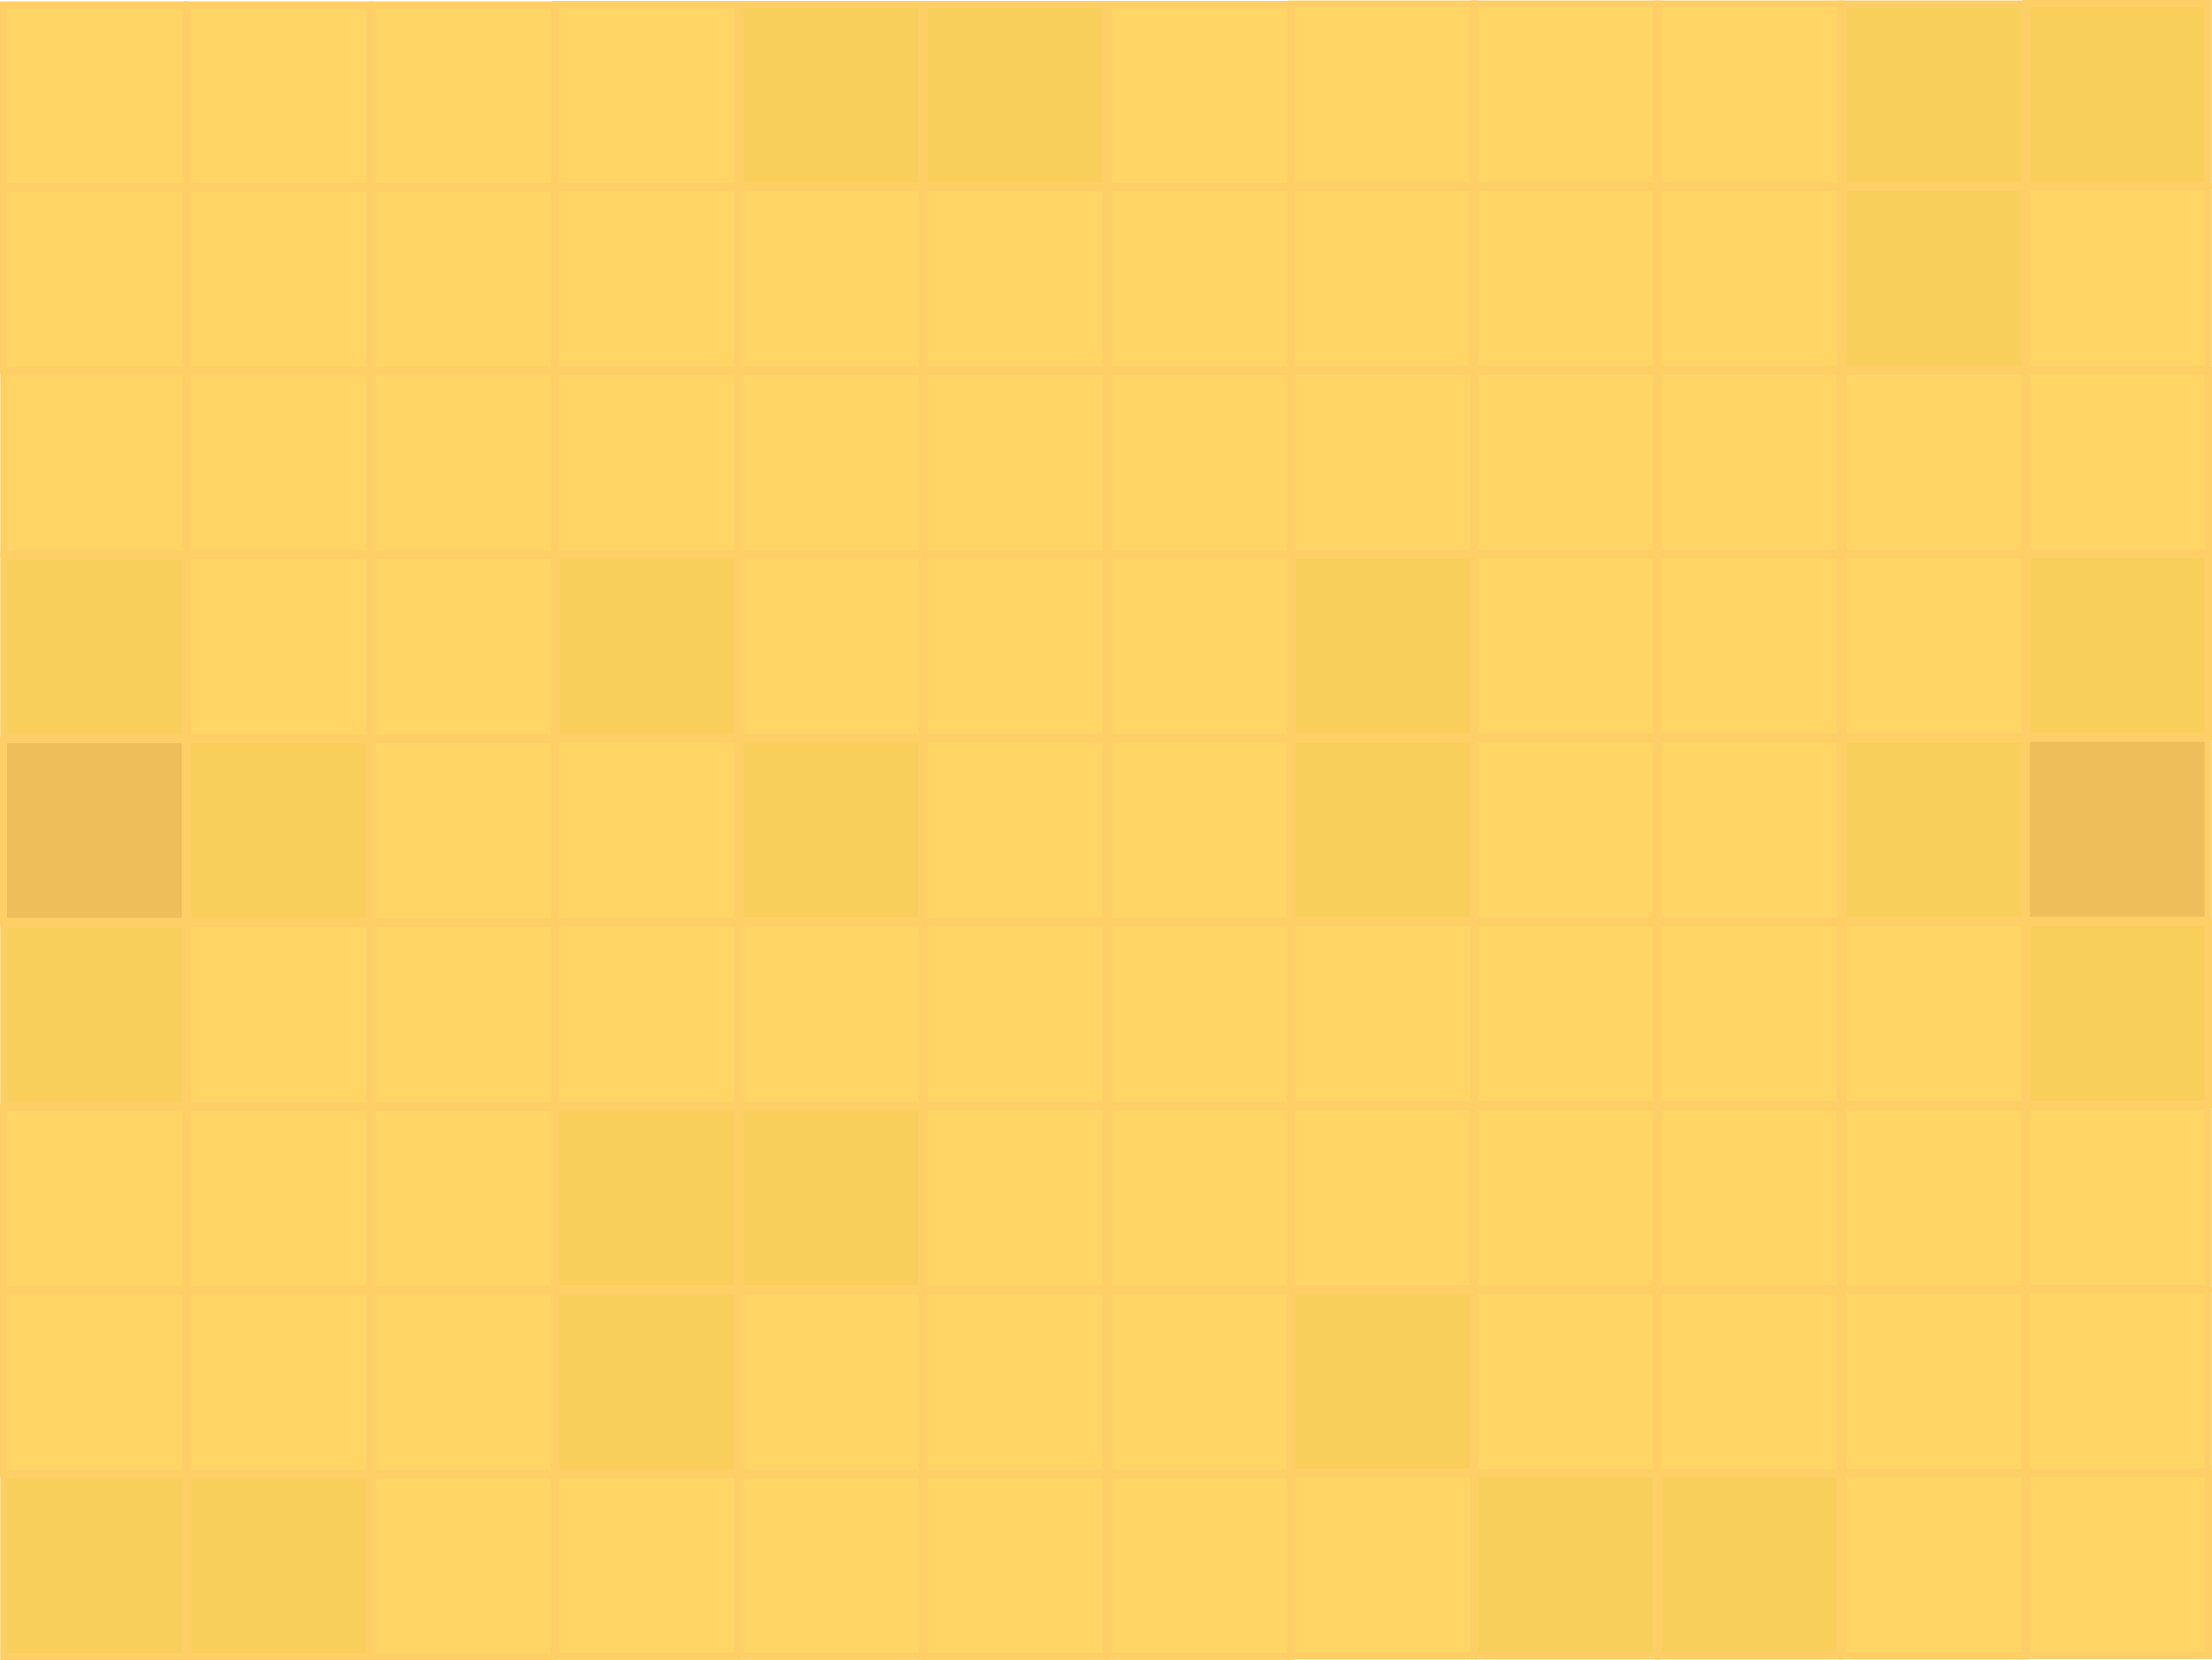 <svg version="1.1" xmlns="http://www.w3.org/2000/svg" xmlns:xlink="http://www.w3.org/1999/xlink" width="481.269" height="361.219"><g transform="translate(0.642,0.457)"><g data-paper-data="{&quot;isPaintingLayer&quot;:true}" fill="none" fill-rule="nonzero" stroke="#ffcf67" stroke-width="1.559" stroke-linecap="butt" stroke-linejoin="miter" stroke-miterlimit="10" stroke-dasharray="" stroke-dashoffset="0" font-family="none" font-weight="none" font-size="none" text-anchor="none" style="mix-blend-mode: normal"><path d="M440.237,160.172h39.56v39.56h-39.56z" id="ID0.37790010310709476" fill="#edbe5a"/><path d="M440.287,200.222h39.56v39.56h-39.56z" id="ID0.37790010310709476" fill="#f9cf5c"/><path d="M440.237,240.222h39.56v39.56h-39.56z" id="ID0.37790010310709476" fill="#ffd566"/><path d="M440.237,280.222h39.56v39.56h-39.56z" id="ID0.37790010310709476" fill="#ffd566"/><path d="M440.287,320.122h39.56v39.56h-39.56z" id="ID0.37790010310709476" fill="#ffd566"/><path d="M440.287,120.172h39.56v39.56h-39.56z" id="ID0.37790010310709476" fill="#f9cf5c"/><path d="M440.287,80.222h39.56v39.56h-39.56z" id="ID0.37790010310709476" fill="#ffd566"/><path d="M440.237,40.222h39.56v39.56h-39.56z" id="ID0.37790010310709476" fill="#ffd566"/><path d="M440.237,0.322h39.56v39.56h-39.56z" id="ID0.37790010310709476" fill="#f9cf5c"/><path d="M400.287,160.272h39.56v39.56h-39.56z" id="ID0.37790010310709476" fill="#f9cf5c"/><path d="M400.337,200.272h39.56v39.56h-39.56z" id="ID0.37790010310709476" fill="#ffd566"/><path d="M400.287,240.322h39.56v39.56h-39.56z" id="ID0.37790010310709476" fill="#ffd566"/><path d="M400.287,280.322h39.56v39.56h-39.56z" id="ID0.37790010310709476" fill="#ffd566"/><path d="M400.337,320.222h39.56v39.56h-39.56z" id="ID0.37790010310709476" fill="#ffd566"/><path d="M400.337,120.272h39.56v39.56h-39.56z" id="ID0.37790010310709476" fill="#ffd566"/><path d="M400.337,80.322h39.56v39.56h-39.56z" id="ID0.37790010310709476" fill="#ffd566"/><path d="M400.287,40.322h39.56v39.56h-39.56z" id="ID0.37790010310709476" fill="#f9cf5c"/><path d="M400.287,0.422h39.56v39.56h-39.56z" id="ID0.37790010310709476" fill="#f9cf5c"/><path d="M360.187,160.272h39.56v39.56h-39.56z" id="ID0.37790010310709476" fill="#ffd566"/><path d="M360.187,200.272h39.56v39.56h-39.56z" id="ID0.37790010310709476" fill="#ffd566"/><path d="M360.187,240.322h39.56v39.56h-39.56z" id="ID0.37790010310709476" fill="#ffd566"/><path d="M360.187,280.322h39.56v39.56h-39.56z" id="ID0.37790010310709476" fill="#ffd566"/><path d="M360.187,320.222h39.56v39.56h-39.56z" id="ID0.37790010310709476" fill="#f9cf5c"/><path d="M360.187,120.272h39.56v39.56h-39.56z" id="ID0.37790010310709476" fill="#ffd566"/><path d="M360.187,80.322h39.56v39.56h-39.56z" id="ID0.37790010310709476" fill="#ffd566"/><path d="M360.187,40.322h39.56v39.56h-39.56z" id="ID0.37790010310709476" fill="#ffd566"/><path d="M360.187,0.422h39.56v39.56h-39.56z" id="ID0.37790010310709476" fill="#ffd566"/><path d="M320.137,160.272h39.56v39.56h-39.56z" id="ID0.37790010310709476" fill="#ffd566"/><path d="M320.187,200.272h39.56v39.56h-39.56z" id="ID0.37790010310709476" fill="#ffd566"/><path d="M320.137,240.322h39.56v39.56h-39.56z" id="ID0.37790010310709476" fill="#ffd566"/><path d="M320.137,280.322h39.56v39.56h-39.56z" id="ID0.37790010310709476" fill="#ffd566"/><path d="M320.187,320.222h39.56v39.56h-39.56z" id="ID0.37790010310709476" fill="#f9cf5c"/><path d="M320.187,120.272h39.56v39.56h-39.56z" id="ID0.37790010310709476" fill="#ffd566"/><path d="M320.187,80.322h39.56v39.56h-39.56z" id="ID0.37790010310709476" fill="#ffd566"/><path d="M320.137,40.322h39.56v39.56h-39.56z" id="ID0.37790010310709476" fill="#ffd566"/><path d="M320.137,0.422h39.56v39.56h-39.56z" id="ID0.37790010310709476" fill="#ffd566"/><path d="M280.387,160.272h39.56v39.56h-39.56z" id="ID0.37790010310709476" fill="#f9cf5c"/><path d="M280.437,200.272h39.56v39.56h-39.56z" id="ID0.37790010310709476" fill="#ffd566"/><path d="M280.387,240.322h39.56v39.56h-39.56z" id="ID0.37790010310709476" fill="#ffd566"/><path d="M280.387,280.322h39.56v39.56h-39.56z" id="ID0.37790010310709476" fill="#f9cf5c"/><path d="M280.437,320.222h39.56v39.56h-39.56z" id="ID0.37790010310709476" fill="#ffd566"/><path d="M280.437,120.272h39.56v39.56h-39.56z" id="ID0.37790010310709476" fill="#f9cf5c"/><path d="M280.437,80.322h39.56v39.56h-39.56z" id="ID0.37790010310709476" fill="#ffd566"/><path d="M280.387,40.322h39.56v39.56h-39.56z" id="ID0.37790010310709476" fill="#ffd566"/><path d="M280.387,0.422h39.56v39.56h-39.56z" id="ID0.37790010310709476" fill="#ffd566"/><path d="M240.537,160.372h39.56v39.56h-39.56z" id="ID0.37790010310709476" fill="#ffd566"/><path d="M240.537,200.422h39.56v39.56h-39.56z" id="ID0.37790010310709476" fill="#ffd566"/><path d="M240.537,240.422h39.56v39.56h-39.56z" id="ID0.37790010310709476" fill="#ffd566"/><path d="M240.537,280.422h39.56v39.56h-39.56z" id="ID0.37790010310709476" fill="#ffd566"/><path d="M240.537,320.322h39.56v39.56h-39.56z" id="ID0.37790010310709476" fill="#ffd566"/><path d="M240.537,120.372h39.56v39.56h-39.56z" id="ID0.37790010310709476" fill="#ffd566"/><path d="M240.537,80.422h39.56v39.56h-39.56z" id="ID0.37790010310709476" fill="#ffd566"/><path d="M240.537,40.422h39.56v39.56h-39.56z" id="ID0.37790010310709476" fill="#ffd566"/><path d="M240.537,0.522h39.56v39.56h-39.56z" id="ID0.37790010310709476" fill="#ffd566"/><path d="M200.387,160.372h39.56v39.56h-39.56z" id="ID0.37790010310709476" fill="#ffd566"/><path d="M200.437,200.422h39.56v39.56h-39.56z" id="ID0.37790010310709476" fill="#ffd566"/><path d="M200.387,240.422h39.56v39.56h-39.56z" id="ID0.37790010310709476" fill="#ffd566"/><path d="M200.387,280.422h39.56v39.56h-39.56z" id="ID0.37790010310709476" fill="#ffd566"/><path d="M200.437,320.322h39.56v39.56h-39.56z" id="ID0.37790010310709476" fill="#ffd566"/><path d="M200.437,120.372h39.56v39.56h-39.56z" id="ID0.37790010310709476" fill="#ffd566"/><path d="M200.437,80.422h39.56v39.56h-39.56z" id="ID0.37790010310709476" fill="#ffd566"/><path d="M200.387,40.422h39.56v39.56h-39.56z" id="ID0.37790010310709476" fill="#ffd566"/><path d="M200.387,0.522h39.56v39.56h-39.56z" id="ID0.37790010310709476" fill="#f9cf5c"/><path d="M160.387,160.372h39.56v39.56h-39.56z" id="ID0.37790010310709476" fill="#f9cf5c"/><path d="M160.387,200.422h39.56v39.56h-39.56z" id="ID0.37790010310709476" fill="#ffd566"/><path d="M160.387,240.422h39.56v39.56h-39.56z" id="ID0.37790010310709476" fill="#f9cf5c"/><path d="M160.387,280.422h39.56v39.56h-39.56z" id="ID0.37790010310709476" fill="#ffd566"/><path d="M160.387,320.322h39.56v39.56h-39.56z" id="ID0.37790010310709476" fill="#ffd566"/><path d="M160.387,120.372h39.56v39.56h-39.56z" id="ID0.37790010310709476" fill="#ffd566"/><path d="M160.387,80.422h39.56v39.56h-39.56z" id="ID0.37790010310709476" fill="#ffd566"/><path d="M160.387,40.422h39.56v39.56h-39.56z" id="ID0.37790010310709476" fill="#ffd566"/><path d="M160.387,0.522h39.56v39.56h-39.56z" id="ID0.37790010310709476" fill="#f9cf5c"/><path d="M120.237,160.372h39.56v39.56h-39.56z" id="ID0.37790010310709476" fill="#ffd566"/><path d="M120.287,200.422h39.56v39.56h-39.56z" id="ID0.37790010310709476" fill="#ffd566"/><path d="M120.237,240.422h39.56v39.56h-39.56z" id="ID0.37790010310709476" fill="#f9cf5c"/><path d="M120.237,280.422h39.56v39.56h-39.56z" id="ID0.37790010310709476" fill="#f9cf5c"/><path d="M120.287,320.322h39.56v39.56h-39.56z" id="ID0.37790010310709476" fill="#ffd566"/><path d="M120.287,120.372h39.56v39.56h-39.56z" id="ID0.37790010310709476" fill="#f9cf5c"/><path d="M120.287,80.422h39.56v39.56h-39.56z" id="ID0.37790010310709476" fill="#ffd566"/><path d="M120.237,40.422h39.56v39.56h-39.56z" id="ID0.37790010310709476" fill="#ffd566"/><path d="M120.237,0.522h39.56v39.56h-39.56z" id="ID0.37790010310709476" fill="#ffd566"/><path d="M80.337,160.472h39.56v39.56h-39.56z" id="ID0.37790010310709476" fill="#ffd566"/><path d="M80.337,200.522h39.56v39.56h-39.56z" id="ID0.37790010310709476" fill="#ffd566"/><path d="M80.337,240.522h39.56v39.56h-39.56z" id="ID0.37790010310709476" fill="#ffd566"/><path d="M80.337,280.522h39.56v39.56h-39.56z" id="ID0.37790010310709476" fill="#ffd566"/><path d="M80.337,320.422h39.56v39.56h-39.56z" id="ID0.37790010310709476" fill="#ffd566"/><path d="M80.337,120.472h39.56v39.56h-39.56z" id="ID0.37790010310709476" fill="#ffd566"/><path d="M80.337,80.522h39.56v39.56h-39.56z" id="ID0.37790010310709476" fill="#ffd566"/><path d="M80.337,40.522h39.56v39.56h-39.56z" id="ID0.37790010310709476" fill="#ffd566"/><path d="M80.337,0.622h39.56v39.56h-39.56z" id="ID0.37790010310709476" fill="#ffd566"/><path d="M40.187,160.472h39.56v39.56h-39.56z" id="ID0.37790010310709476" fill="#f9cf5c"/><path d="M40.237,200.522h39.56v39.56h-39.56z" id="ID0.37790010310709476" fill="#ffd566"/><path d="M40.187,240.522h39.56v39.56h-39.56z" id="ID0.37790010310709476" fill="#ffd566"/><path d="M40.187,280.522h39.56v39.56h-39.56z" id="ID0.37790010310709476" fill="#ffd566"/><path d="M40.237,320.422h39.56v39.56h-39.56z" id="ID0.37790010310709476" fill="#f9cf5c"/><path d="M40.237,120.472h39.56v39.56h-39.56z" id="ID0.37790010310709476" fill="#ffd566"/><path d="M40.237,80.522h39.56v39.56h-39.56z" id="ID0.37790010310709476" fill="#ffd566"/><path d="M40.187,40.522h39.56v39.56h-39.56z" id="ID0.37790010310709476" fill="#ffd566"/><path d="M40.187,0.622h39.56v39.56h-39.56z" id="ID0.37790010310709476" fill="#ffd566"/><path d="M0.137,160.472h39.56v39.56h-39.56z" id="ID0.37790010310709476" fill="#edbe5a"/><path d="M0.187,200.522h39.56v39.56h-39.56z" id="ID0.37790010310709476" fill="#f9cf5c"/><path d="M0.137,240.522h39.56v39.56h-39.56z" id="ID0.37790010310709476" fill="#ffd566"/><path d="M0.137,280.522h39.56v39.56h-39.56z" id="ID0.37790010310709476" fill="#ffd566"/><path d="M0.187,320.422h39.56v39.56h-39.56z" id="ID0.37790010310709476" fill="#f9cf5c"/><path d="M0.187,120.472h39.56v39.56h-39.56z" id="ID0.37790010310709476" fill="#f9cf5c"/><path d="M0.187,80.522h39.56v39.56h-39.56z" id="ID0.37790010310709476" fill="#ffd566"/><path d="M0.137,40.522h39.56v39.56h-39.56z" id="ID0.37790010310709476" fill="#ffd566"/><path d="M0.137,0.622h39.56v39.56h-39.56z" id="ID0.37790010310709476" fill="#ffd566"/></g></g></svg>